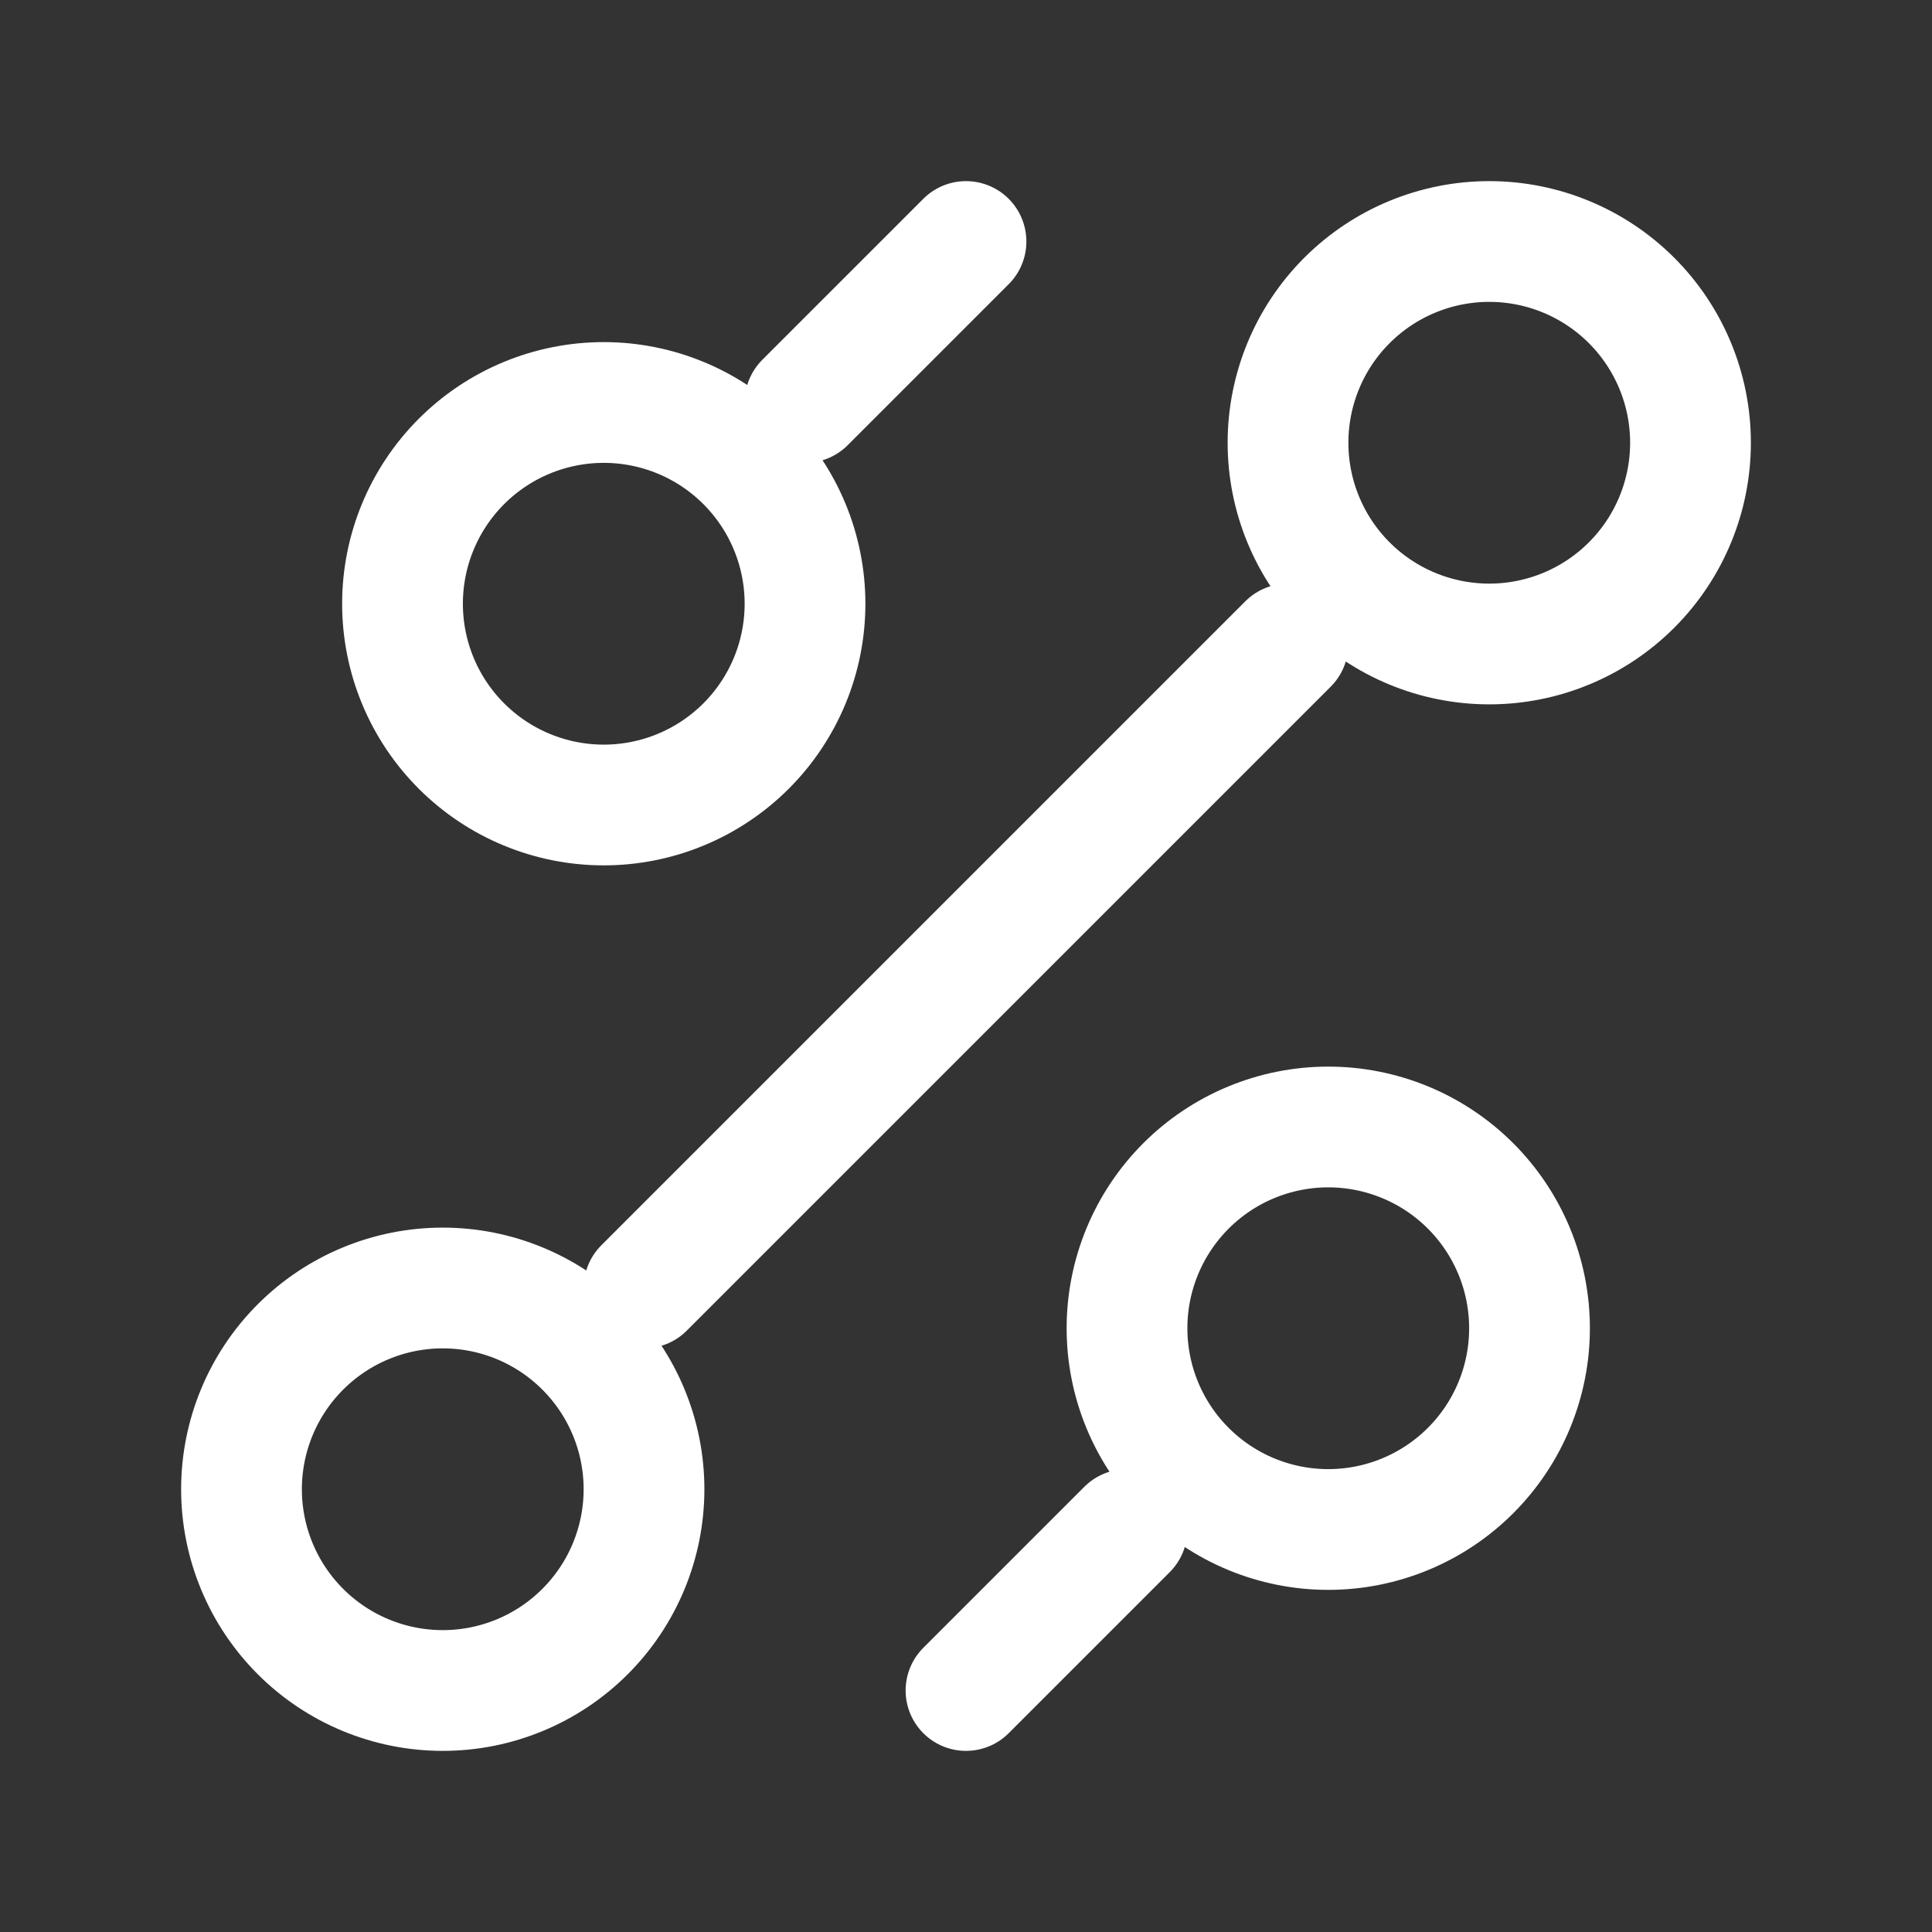 <svg width="80" height="80" viewBox="0 0 80 80" fill="none" xmlns="http://www.w3.org/2000/svg">
<rect x="0" y="0" width="80" height="80" fill="#333333" stroke="none"/>
<path d="M33.334 16.666L40 10M26.667 53.333L53.334 26.666M40 70L46.667 63.333M55 63.333C57.21 63.333 59.33 62.455 60.893 60.892C62.456 59.33 63.334 57.21 63.334 55C63.334 52.79 62.456 50.67 60.893 49.107C59.33 47.544 57.21 46.666 55 46.666C52.79 46.666 50.67 47.544 49.108 49.107C47.545 50.67 46.667 52.79 46.667 55C46.667 57.21 47.545 59.33 49.108 60.892C50.67 62.455 52.79 63.333 55 63.333ZM25 33.333C27.21 33.333 29.33 32.455 30.893 30.892C32.456 29.33 33.334 27.21 33.334 25C33.334 22.79 32.456 20.67 30.893 19.107C29.33 17.544 27.21 16.666 25 16.666C22.79 16.666 20.67 17.544 19.108 19.107C17.545 20.67 16.667 22.79 16.667 25C16.667 27.21 17.545 29.33 19.108 30.892C20.67 32.455 22.79 33.333 25 33.333ZM18.334 70C20.544 70 22.663 69.122 24.226 67.559C25.789 65.996 26.667 63.877 26.667 61.666C26.667 59.456 25.789 57.337 24.226 55.774C22.663 54.211 20.544 53.333 18.334 53.333C16.123 53.333 14.004 54.211 12.441 55.774C10.878 57.337 10 59.456 10 61.666C10 63.877 10.878 65.996 12.441 67.559C14.004 69.122 16.123 70 18.334 70ZM61.667 26.666C63.877 26.666 65.996 25.788 67.559 24.226C69.122 22.663 70 20.543 70 18.333C70 16.123 69.122 14.003 67.559 12.441C65.996 10.878 63.877 10 61.667 10C59.457 10 57.337 10.878 55.774 12.441C54.211 14.003 53.334 16.123 53.334 18.333C53.334 20.543 54.211 22.663 55.774 24.226C57.337 25.788 59.457 26.666 61.667 26.666Z" stroke="white" stroke-width="5" stroke-linecap="round" stroke-linejoin="round"/>
</svg>
